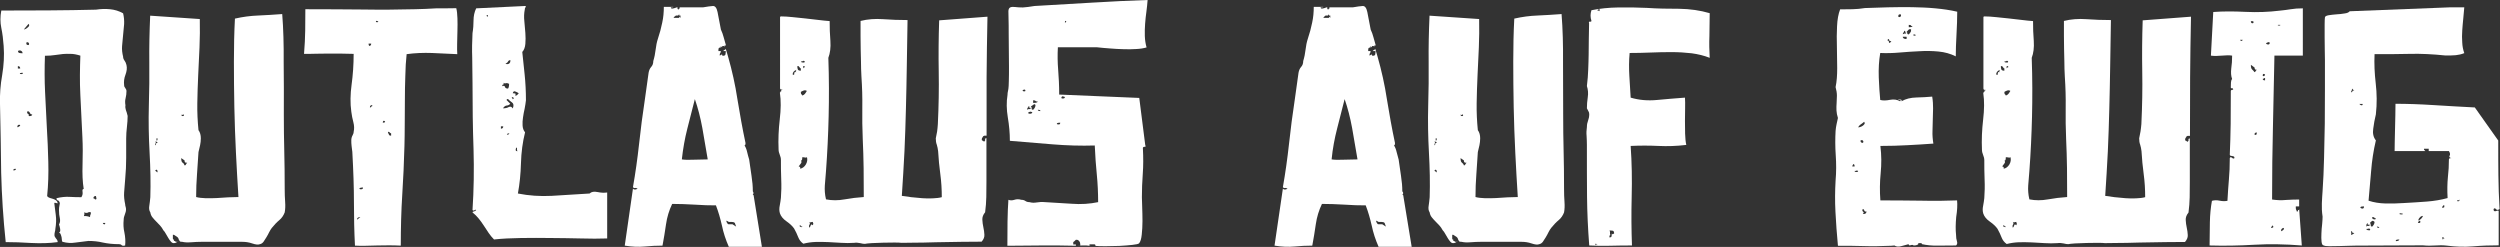 <?xml version="1.0" encoding="utf-8"?>
<!-- Generator: Adobe Illustrator 22.0.1, SVG Export Plug-In . SVG Version: 6.00 Build 0)  -->
<svg version="1.1" id="Layer_1" xmlns="http://www.w3.org/2000/svg" xmlns:xlink="http://www.w3.org/1999/xlink" x="0px" y="0px"
	 viewBox="0 0 1707.9 168.7" style="enable-background:new 0 0 1707.9 168.7;" xml:space="preserve">
<rect x="0" y="0" width="1707.9" height="168.7" fill="#333333" stroke="none"/>
<style type="text/css">
	.st0{fill:#FFFFFF;}
</style>
<g>
	<path class="st0" d="M85.7,71.9c-0.2,1.2,0,2.3,0.3,3.3c0.4,1,0.8,2.3,1.2,4c0,2.4-0.2,4.9-0.5,7.6c-0.3,2.6-0.5,5.2-0.5,7.8
		c0,4.4,0,8.8,0,13.3s-0.2,9.4-0.7,14.7c-0.3,3.3-0.5,6.3-0.7,8.8c-0.2,2.6,0.1,5.3,0.7,8.1c0,0.5,0.1,1,0.3,1.7
		c0.2,0.7,0.3,1.2,0.3,1.7c0,1.2-0.3,2.4-0.8,3.6c-0.5,1.2-0.8,2.4-0.8,3.6c-0.3,2.9-0.2,5.8,0.5,8.8c0.6,3,0.8,6,0.5,8.8
		c-1.2,0.3-2,0.2-2.4-0.2c-0.4-0.5-0.9-0.7-1.7-0.7c-4.1,0-7.8-0.4-11.1-1.1c-3.3-0.8-6.6-1.1-9.9-1.1c-2.9,0.3-5.8,0.7-8.8,1.1
		c-3,0.5-6,0.3-8.8-0.5c-0.3-0.1-0.5-0.5-0.5-1.1c0-0.6-0.1-1.2-0.2-1.9c-0.2-0.7-0.3-1.4-0.6-2c-0.2-0.7-0.6-1.1-1.2-1.2
		c0.8-0.5,1-1.3,0.8-2.6c-0.2-1.3-0.5-2.3-0.8-3.1c0.8-1.2,0.9-2.6,0.6-4.2c-0.4-1.6-0.6-3.4-0.6-5.5c0-1.2,0.1-2.2,0.3-3.1
		c0.2-0.8,0.3-1.4,0.3-1.7c-0.3-1.2-0.8-1.8-1.4-1.9c-0.6-0.1-0.9-0.6-0.9-1.5c3.2-0.8,6.3-1.1,9.3-0.9c3,0.2,5.6,0.2,7.7,0.2
		c0.8-1.2,1-2.4,0.8-3.7c-0.2-1.3,0-1.9,0.8-1.9c-0.8-4.8-1-10.4-0.8-16.8c0.2-6.4,0.2-12.6-0.1-18.6c-0.5-9.9-0.9-19.5-1.4-28.8
		S54.6,46.6,54.9,38c-2.6-0.8-4.7-1.2-6.6-1.2c-1.8-0.1-3.6,0-5.3,0.1c-1.7,0.2-3.5,0.4-5.4,0.7c-1.9,0.3-4.2,0.5-6.9,0.5
		c-0.3,8.4-0.3,16.7,0.1,24.9c0.4,8.1,0.8,16.2,1.2,24.1c0.5,7.9,0.8,15.7,1,23.5c0.2,7.8,0,15.6-0.8,23.4c0.5,0.6,1.1,1,1.8,1.2
		c0.8,0.2,1.5,0.5,2.3,0.7c0.8,0.2,1.4,0.6,2,1c0.6,0.5,1,1.1,1.1,2c-0.3,0-0.8-0.1-1.4-0.3c-0.6-0.2-0.9-0.1-0.9,0.3
		c0.3,2.4,0.6,5,1,7.9c0.4,2.9,0.3,6.1-0.3,9.7c0,0.5-0.1,1.1-0.3,1.8c-0.2,0.8-0.3,1.5-0.3,2.3c0,0.8,0.4,1.5,1.1,2.4
		c0.8,0.8,1.1,1.6,1.1,2.4c-5.7,0.8-11.8,0.9-18.1,0.6c-6.3-0.4-12.1-0.6-17.4-0.6c-1.7-16-2.7-31.8-3.1-47.5
		C0.7,102.1,0.3,86.5,0,71c-0.2-6.5,0.3-13.1,1.5-19.8c1.1-6.7,1.5-13.3,1-19.8C2.2,27,1.7,22.9,0.9,19.1c-0.8-3.8-0.8-7.8,0-11.9
		c10.1,0,20.8,0,32.1-0.1C44.3,7,55.2,6.9,65.6,6.6c3.2-0.5,6.3-0.6,9.5-0.3s6.2,1.2,9,2.8c0.6,2.4,0.8,4.9,0.7,7.3
		c-0.2,2.5-0.4,5-0.7,7.5c-0.3,2.5-0.5,5-0.7,7.5c-0.2,2.5,0.1,4.9,0.7,7.3c0,0.9,0.3,1.8,0.9,2.6c0.6,0.8,1.1,1.8,1.4,3.1
		c0.5,2.1,0.2,4.3-0.7,6.7c-0.9,2.3-1.2,4.7-0.9,7.1c0,0.8,0.3,1.4,0.8,2c0.5,0.6,0.8,1.3,0.8,2c0,1.7-0.2,3.3-0.6,4.9
		C85.4,68.6,85.4,70.2,85.7,71.9z M9.1,116.2c0,0.3,0.3,0.3,1,0.1c0.7-0.2,0.9-0.6,0.6-1C9.6,115.3,9.1,115.6,9.1,116.2z M12.2,87
		c0.3-0.3,0.6-0.5,1-0.7c0.4-0.1,0.6-0.5,0.6-0.9c-0.8-0.3-1.3-0.2-1.7,0.3C11.7,86.3,11.8,86.7,12.2,87z M15.4,36.4
		c0-0.8-0.3-1.3-1-1.7c-0.7-0.4-1.4-0.3-2.1,0.1c0,0.8,0.3,1.2,1,1.4C13.9,36.3,14.6,36.4,15.4,36.4z M12.2,45.2v1.6h1.6
		C13.8,45.7,13.3,45.2,12.2,45.2z M13.8,49.9c-0.5,0.5-0.2,0.7,0.8,0.7c1,0,1.2-0.2,0.8-0.7c0-0.3-0.2-0.4-0.5-0.2
		C14.6,49.9,14.3,49.9,13.8,49.9z M19.5,16.3l-3.2,3.8c0.8,0,1.7-0.5,2.7-1.4C20.1,17.9,20.2,17,19.5,16.3z M17.9,29.2
		c0,0.3,0.1,0.6,0.2,1c0.1,0.4,0.6,0.6,1.4,0.6c0.5-0.5,0.5-0.9,0.1-1.5C19.2,28.7,18.6,28.7,17.9,29.2z M19.5,79.1
		c0.5,0.3,1,0.3,1.6,0.1c0.6-0.2,0.9-0.6,0.9-1c-0.8,0-1.3-0.4-1.6-1.1c-0.3-0.8-0.8-1.1-1.6-1.1c-0.5,0.8-0.3,1.4,0.3,1.8
		C19.8,78.2,19.9,78.6,19.5,79.1z M61.5,148.3c0-0.8,0.1-1.3,0.3-1.6c0.2-0.3,0.3-0.8,0.3-1.6c-0.8-0.3-1.4-0.3-2,0.1
		c-0.6,0.4-1.5,0.3-2.7-0.1c0.3,0.8,0.4,1.2,0.2,1.5c-0.2,0.2-0.2,0.6-0.2,1c0.8,0,1.4,0,2,0.1C60.1,147.8,60.7,148,61.5,148.3z
		 M65.6,136.3c0.3-0.5,0.4-0.9,0.2-1.2c-0.2-0.4-0.2-0.8-0.2-1.2c-1.2,0-1.8,0.5-1.8,1.6c0.5,0,0.8,0.2,0.9,0.5
		C64.8,136.1,65.1,136.3,65.6,136.3z M71.9,152.3h-1.6c0,0.5,0.3,0.8,0.8,0.9C71.6,153.4,71.9,153.1,71.9,152.3z"/>
	<path class="st0" d="M193.9,78.2c0,8.6,0.1,16.9,0.3,24.9c0.2,8,0.3,16.6,0.3,26c0,3.2,0.1,6.1,0.3,8.8c0.2,2.7,0.1,5.1-0.3,7.2
		c-0.8,2.1-2,3.9-3.7,5.3c-1.7,1.4-3.4,3.2-5.1,5.3c-0.6,0.8-1.2,1.7-1.8,2.9c-0.6,1.2-1.2,2.4-1.9,3.5c-0.7,1.1-1.4,2.1-2,3.1
		c-0.7,0.9-1.5,1.4-2.4,1.6c-1.2,0.5-3,0.3-5.3-0.5c-2.3-0.8-4.6-1.1-6.7-1.1h-28.2c-2,0-4.2,0.1-6.7,0.3s-4.6,0.1-6.2-0.3
		c-0.8,0-1.2-0.1-1.5-0.2c-0.2-0.1-0.5-0.6-0.8-1.4v0.9c0-1.2-0.4-2.1-1.1-2.6c-0.8-0.5-1.5-1-2.3-1.5h-0.7v1.6v0.9
		c0,0.5,0.1,0.7,0.2,0.7h0.5v0.9c0.5,0,0.8,0.2,1.1,0.5c0.1,0.2,0.3,0.2,0.5,0.2h0.9l0.9-0.7c-0.5,0.3-0.9,0.6-1.5,1
		c-0.5,0.4-1.2,0.6-1.9,0.6c-0.8,0-1.4-0.3-2-1c-0.6-0.7-1.2-1.5-1.8-2.5c-0.6-1-1.2-2-1.7-2.9c-0.5-1-1.1-1.8-1.7-2.4
		c-0.6-1.2-1.4-2.3-2.3-3.3c-0.9-1-1.8-1.9-2.7-2.8c-0.9-0.9-1.7-1.8-2.5-2.8c-0.8-1-1.2-2.1-1.4-3.3c-0.8-1.2-1-2.7-0.7-4.5
		c0.3-1.8,0.5-3.8,0.7-5.9c0.3-9.5,0.1-19.6-0.5-30.4c-0.6-10.8-0.8-21.6-0.5-32.4c0.3-9.9,0.4-19.8,0.3-29.6
		c-0.1-9.8,0.1-20.3,0.6-31.6l33.9,2.3c0.1,6.5,0.1,12.9-0.2,19.3c-0.3,6.4-0.6,12.8-0.9,19.2c-0.3,6.4-0.5,12.7-0.6,19
		c-0.1,6.3,0.2,12.4,0.8,18.4c1.1,1.5,1.6,3.4,1.6,5.6c0,1.7-0.2,3.2-0.5,4.7c-0.3,1.5-0.7,3.1-1.1,4.7c-0.3,4.8-0.6,9.8-1,15
		c-0.4,5.2-0.6,10.4-0.6,15.7c1.8,0.5,4,0.7,6.4,0.8c2.5,0.1,5,0,7.7-0.1c2.6-0.1,5.2-0.3,7.8-0.5c2.6-0.1,4.9-0.2,7-0.2
		c-0.6-9.6-1.2-19.7-1.7-30.1c-0.5-10.4-0.9-20.8-1.1-31.3c-0.2-10.5-0.3-20.8-0.3-31.1c0-10.2,0.2-20,0.7-29.4
		c5.3-1.2,10.5-1.9,15.8-2.1c5.3-0.2,10.8-0.6,16.5-1c0.8,10.1,1.1,21,1,32.7C194,54.1,193.9,66,193.9,78.2z M106,99.2
		c0.5,0,0.6-0.3,0.6-0.8c-0.1-0.5,0.3-0.8,1-0.8c0-0.6-0.5-0.9-1.6-0.9c0.5,0.5,0.6,0.9,0.3,1.2C106.1,98.3,106,98.8,106,99.2z
		 M107.6,117.7v-0.9c0-0.3-0.2-0.6-0.5-0.8c-0.3-0.2-0.7,0-1.1,0.8c0.5,0,0.8,0.2,0.9,0.5C107.1,117.6,107.3,117.7,107.6,117.7z
		 M107.6,94.5h-0.7V96c0.3,0,0.5-0.1,0.6-0.2C107.6,95.7,107.6,95.2,107.6,94.5z M125.5,78.2c-0.5,0-0.8,0.1-0.9,0.3
		c-0.2,0.2-0.4,0.1-0.7-0.3c0,0.8,0.3,1.1,1,1.1S125.8,79,125.5,78.2z M126.1,113c0.5,0,0.8-0.2,0.9-0.6c0.1-0.4,0.5-0.8,0.9-1.2
		c-0.9,0-1.4-0.1-1.6-0.5c-0.2-0.3-0.2-0.7-0.2-1.1l-2.3-1.6c0,1.7,0.3,2.7,0.9,3.1C125.4,111.5,125.8,112.1,126.1,113z"/>
	<path class="st0" d="M311.7,5.6c0.5,1.8,0.7,4.1,0.8,6.9c0.1,2.8,0.1,5.6,0,8.6c-0.1,2.9-0.2,5.8-0.2,8.7c-0.1,2.9,0,5.3,0.1,7.2
		c-5.7-0.3-11.5-0.6-17.3-0.8c-5.8-0.2-11.6,0-17.3,0.8c-0.5,4.5-0.8,9.5-0.9,14.9c-0.2,5.4-0.3,11-0.3,16.6
		c-0.1,5.7-0.1,11.2-0.1,16.6c0,5.4-0.1,10.3-0.2,14.7c-0.3,11.3-0.8,22.4-1.5,33.3c-0.7,10.9-1,22.5-1,34.7c-2.4-0.1-5-0.2-7.8-0.2
		c-2.8,0-5.5,0-8.2,0.1c-2.7,0.1-5.4,0.1-8,0.2c-2.6,0.1-5.1,0-7.3-0.1c-0.5-9.5-0.7-19.3-0.7-29.5s-0.4-21.7-1.1-34.5
		c-0.2-1.2-0.3-2.5-0.5-4c-0.2-1.4-0.2-2.7-0.2-4c0-1.2,0.3-2.3,0.8-3.2c0.5-0.9,0.8-1.7,0.8-2.5c0.5-2.1,0.4-4.3-0.2-6.6
		c-0.6-2.3-1.1-4.7-1.4-7.2c-0.8-5.7-0.7-11.9,0.2-18.5c0.9-6.6,1.4-13.6,1.4-21c-3.5-0.1-6.6-0.2-9.4-0.2c-2.8,0-5.5,0-8.1,0
		c-2.6,0-5.3,0-7.9,0.1c-2.6,0.1-5.5,0.1-8.5,0.1c0.5-5.7,0.7-11,0.8-15.9c0.1-4.9,0.1-9.8,0.1-14.6c14.2,0,27.3,0.1,39.3,0.2
		c12.1,0.2,24,0.1,35.7-0.2c4.8-0.1,9.6-0.3,14.4-0.6C302.5,5.8,307.2,5.6,311.7,5.6z M243.9,150.1l2.3-1.8
		C244.6,148.3,243.9,148.9,243.9,150.1z M245.5,129c0.3,0.3,0.8,0.4,1.5,0.3c0.7-0.1,1-0.5,1-1.2C246.3,128.1,245.5,128.4,245.5,129
		z M253.6,29.8h-1.8c0,1.1,0.3,1.6,0.9,1.6C253.3,31,253.6,30.4,253.6,29.8z M254.3,72.5v-0.7c-1.1,0-1.6,0.5-1.6,1.6
		c0.5,0,0.8-0.1,0.9-0.5C253.7,72.7,254,72.5,254.3,72.5z M256.8,14.5c0,0.5,0.3,0.7,0.8,0.7c0.5,0,0.8-0.2,0.8-0.7
		c-0.5,0-0.8-0.1-1.1-0.2C256.9,14.1,256.8,14.2,256.8,14.5z M261.5,83.8c1.1,0,1.6-0.2,1.6-0.7c-0.3-0.5-0.6-0.6-1-0.6
		C261.7,82.7,261.5,83.1,261.5,83.8z M267.2,92.7v-1.6c-0.3,0-0.7-0.2-1.1-0.7c-0.5-0.5-0.8-0.5-1.1,0c0.3,0.8,0.6,1.3,0.8,1.7
		C265.9,92.5,266.4,92.7,267.2,92.7z"/>
	<path class="st0" d="M402.8,132.2c1.2-1.2,3-1.5,5.4-1c2.4,0.5,4.6,0.6,6.6,0.3v31.4c-5.4,0.2-11.5,0.2-18.1,0
		c-6.6-0.1-13.4-0.3-20.2-0.3c-6.9-0.1-13.7-0.1-20.5,0c-6.8,0.1-13,0.4-18.5,1c-1.4-1.4-2.6-2.9-3.7-4.5c-1.1-1.7-2.2-3.3-3.3-5
		c-1.1-1.7-2.2-3.2-3.4-4.7c-1.2-1.5-2.6-2.9-4.3-4.3c0-0.3,0.3-0.5,1-0.7c0.7-0.1,1.2-0.5,1.5-0.9c-0.3-0.3-0.7-0.3-1.1,0.1
		c-0.5,0.4-0.9,0.3-1.4-0.1c0.9-13.7,1.1-27.6,0.7-41.6c-0.5-14-0.7-29.2-0.7-45.4c0-5.7-0.1-11.4-0.2-17
		c-0.2-5.6-0.1-11.2,0.2-16.9c0.5-2.9,0.7-5.8,0.7-8.7s0.6-5.7,1.8-8.2l33.2-1.6c0.8,0,0.9,0.2,0.6,0.7c-0.4,0.5-0.6,1.1-0.6,1.8
		c-0.5,2.4-0.6,5-0.3,7.8c0.2,2.8,0.5,5.5,0.7,8.1c0.2,2.6,0.2,5.1,0,7.5c-0.2,2.3-0.9,4.2-2.1,5.5c0.5,4.4,1,9.5,1.6,15.3
		c0.6,5.8,0.9,11.7,0.9,17.7c-0.2,1.8-0.5,3.7-0.9,5.8c-0.5,2-0.8,4-1.1,5.9c-0.3,1.9-0.4,3.7-0.3,5.5c0.1,1.8,0.6,3.4,1.7,4.7
		c-1.7,6.8-2.6,13.8-2.8,21.1c-0.2,7.3-0.9,14.2-2.1,20.7c7.5,1.5,15.2,2,23.1,1.6C384.4,133.3,393.1,132.8,402.8,132.2z
		 M333.4,11.3c0-0.3,0-0.6-0.1-0.9c-0.1-0.3-0.3-0.2-0.8,0.2c-0.3,0-0.3,0.1-0.1,0.3C332.6,11.2,332.9,11.3,333.4,11.3z M343.8,86.3
		h-1.6v1.6C343.2,87.9,343.8,87.4,343.8,86.3z M343.8,56.5c0.5,0.8,0.5,1.2,0,1.2c-0.5,0.1-0.7,0.5-0.7,1.2c1.1-0.5,1.7-0.3,1.9,0.5
		c0.2,0.8,0.9,1.1,2.1,1.1c0.3-0.5,0.5-1,0.6-1.7c0.1-0.7,0.1-1.2,0.1-1.5c-0.8-0.5-1.4-0.6-2-0.5C345.2,57.1,344.5,57,343.8,56.5z
		 M350.3,74.1c0.8-2,0.6-3.3-0.5-4.1c-1.1-0.8-2-1.5-2.7-2.3h-0.5c-0.3,0-0.5,0.2-0.5,0.7l2.5,2.5c-0.8,0.8-1.6,1.2-2.5,1.2
		c-0.9,0.1-1.7,0.7-2.5,1.9c1.7,0,3-0.3,4-0.9C348.7,72.6,349.6,72.9,350.3,74.1z M348.7,41.1c-0.8,0-1.3,0.3-1.6,0.9
		c-0.3,0.6-0.9,1.1-1.8,1.6c0.9,0.3,1.7,0.3,2.4-0.1C348.4,43.1,348.7,42.3,348.7,41.1z M346.3,92c1.1,0,1.6-0.3,1.6-0.9
		C346.8,91.1,346.3,91.4,346.3,92z M350.3,67.8c0.8-0.5,0.9-0.8,0.5-1.1c-0.5-0.3-0.9-0.5-1.4-0.5c0.3,0.3,0.5,0.5,0.5,0.7
		c0,0.2,0.1,0.3,0.2,0.5C350.1,67.5,350.2,67.7,350.3,67.8z M350.3,63.7c0.8,0,1.3,0.1,1.7,0.2c0.4,0.2,0.3,0.6-0.1,1.4
		c0.8,0,1.2-0.1,1.5-0.5c0.2-0.3,0.6-0.7,1-1.1c-0.8-0.5-1.5-0.9-2.4-1.2C351.2,62.1,350.6,62.5,350.3,63.7z M353.5,103.3
		c-0.3-0.5-0.4-1-0.3-1.6c0.1-0.6,0-0.9-0.3-0.9c-0.5,0.5-0.6,1-0.6,1.6C352.3,103,352.7,103.3,353.5,103.3z"/>
	<path class="st0" d="M514.2,133.1h0.2c0.3,0,0.5,0.2,0.5,0.7l5.6,34.8h-22.6c-2.1-4.8-3.7-9.6-4.7-14.5c-1.1-4.8-2.4-9.4-4.1-13.8
		c-4.4,0-9.2-0.1-14.6-0.5c-5.4-0.3-10.4-0.5-15.3-0.5c-2.1,4.4-3.5,9-4.2,13.9c-0.7,4.9-1.5,9.8-2.4,14.6c-3.9,0-8,0.2-12.2,0.6
		c-4.2,0.4-8.7,0.2-13.6-0.6l5.6-38.9c0.8,0.8,1.8,0.8,3.2,0c-0.8-0.5-1.4-0.6-1.8-0.5c-0.5,0.2-0.9,0-1.4-0.5
		c1.7-9.6,3.1-19.5,4.2-29.6c1.1-10.1,2.4-20.3,4-30.7l2.5-17.9c0.3-1.7,0.9-3,1.8-4c0.9-1,1.4-2.3,1.4-4c0.8-2.6,1.3-5.2,1.6-7.8
		c0.3-2.6,0.8-5.2,1.6-7.6c1.2-3.6,2.2-7.2,2.9-10.8c0.8-3.6,1.1-7.2,1.1-10.8h6.6c-0.5,0.3-0.8,0.4-0.9,0.2
		C459.1,5,458.8,5,458.3,5c0,0.8,0.5,1,1.5,0.8c1-0.2,1.8-0.5,2.6-0.8c0.5,0,0.6,0.2,0.5,0.5c-0.2,0.3,0,0.7,0.5,1.1
		c0.3-0.5,0.6-0.8,0.9-0.9c0.3-0.1,0.2-0.4-0.2-0.7h16.3c2.9-0.5,5-0.8,6.6-0.9c1.5-0.1,2.6,1.2,3.2,4.1l2.3,12
		c0.8,1.7,1.4,3.4,1.9,5.3c0.5,1.9,1,3.7,1.5,5.3c0,0.3-0.2,0.4-0.5,0.3c-0.3-0.1-0.5,0-0.5,0.3v0.9c0-0.6-0.3-0.9-0.9-0.9
		c-0.5,0-0.7,0.2-0.7,0.5v0.5l-0.9-0.9v0.9c-0.3,0-0.6,0.1-1,0.2c-0.4,0.2-0.6,0.6-0.6,1.4v0.9h0.9h0.7l-0.7,0.7l0.7-0.7v0.7
		c-0.5,0.8-0.7,1.3-0.7,1.6V38l1.6-0.9v0.5c0,0.3,0.2,0.5,0.7,0.5c0.9,0,1.4-0.3,1.6-0.9c0.1-0.6,0.2-1.1,0.2-1.6v-0.7h-2.5h0.7
		c0.5-0.5,0.9-0.8,1.2-0.9c0.4-0.1,0.6-0.4,0.6-0.7l1.6,5.4c2.7,9.5,4.9,19.2,6.4,29.2c1.6,9.9,3.4,19.9,5.5,29.8
		c0,1.1-0.2,1.6-0.7,1.6c0.8,1.2,1.4,2.7,1.8,4.5s0.9,3.5,1.4,5.2c0.5,3.6,1,7.3,1.6,11.1c0.6,3.8,0.9,7.3,0.9,10.6
		C514.9,131.5,514.9,132.4,514.2,133.1z M460.8,11.3l-0.7,0.9h1.6h2.3v-0.9l0.9,0.9v-1.6H464V9.7l-0.7,0.9h-0.9H462
		c-0.2,0-0.3,0.1-0.5,0.2C461.4,11,461.1,11.2,460.8,11.3z M465.8,108.9c2,0.3,4.8,0.4,8.5,0.2c3.7-0.1,6.7-0.2,9.2-0.2
		c-1.2-7.2-2.5-14.4-3.7-21.5c-1.3-7.1-3-13.6-5.1-19.7c-1.7,6.5-3.4,13.1-5.1,20C467.8,94.7,466.6,101.7,465.8,108.9z M497.9,153.2
		h1.8h0.7l2.5,1.6l-0.9-2.5c-0.5-0.5-1.2-0.7-2.3-0.7h-0.9h-0.9l-1.6-0.9v0.9c0.5,0.8,0.8,1.2,0.9,1.4
		C497.4,153.2,497.6,153.2,497.9,153.2z"/>
	<path class="st0" d="M640.7,84.8c0.6-12.5,0.8-24.4,0.6-35.8c-0.2-11.4-0.1-23.1,0.3-35.1l33-2.5c-0.3,14.2-0.5,28-0.6,41.5
		C674,66.3,674,79.9,674,93.6v-0.9h-1.6c-0.2,0.2-0.3,0.2-0.5,0.2c-0.3,0.3-0.5,0.5-0.5,0.7c-0.5,0.5-0.7,1-0.7,1.6
		c0,0.6,0.2,0.9,0.7,0.9l0.9,0.7L673,96v-0.9c0-0.5,0.3-0.7,0.9-0.7v-0.9v30.5c0,3.8,0,7.3-0.1,10.6c-0.1,3.3-0.3,6.8-0.8,10.4
		c-1.4,1.7-2,3.4-1.9,5.1c0.1,1.7,0.3,3.5,0.7,5.2c0.4,1.7,0.6,3.4,0.7,5.1c0.1,1.7-0.6,3.2-1.9,4.7c-3,0-7.5,0-13.3,0.1
		c-5.9,0.1-11.8,0.2-17.9,0.3c-6,0.2-11.3,0.3-15.9,0.3c-4.6,0.1-7.1,0.1-7.6,0.1c-0.8-0.1-2.3-0.2-4.7-0.2c-2.4,0-5,0-7.8,0.1
		c-2.8,0.1-5.4,0.2-7.9,0.3c-2.5,0.2-4,0.3-4.6,0.5c-0.8,0-1.8-0.1-3.3-0.5c-1.4-0.3-2.8-0.4-4-0.2c-3,0.2-6,0.2-8.9,0
		c-2.9-0.1-5.9-0.3-8.8-0.5c-2.9-0.1-5.8-0.2-8.7-0.1c-2.9,0.1-5.7,0.5-8.4,1.2c-1.7-1.2-2.8-2.7-3.5-4.5s-1.6-3.8-2.8-5.9
		c-1.2-1.7-2.9-3.3-5.2-4.9c-2.3-1.6-3.8-3.4-4.5-5.5c-0.5-1.7-0.5-3.4-0.1-5.3c0.4-1.9,0.6-3.7,0.8-5.3c0.3-3.9,0.4-8.2,0.2-12.8
		c-0.2-4.6-0.2-8.9-0.2-13c0-1.2-0.3-2.4-0.8-3.6c-0.5-1.2-0.8-2.4-0.8-3.6c-0.3-6.8,0-13.6,0.8-20.5c0.8-6.9,0.9-12.9,0.1-18.2
		c0.3-0.8,0.6-1.1,0.9-1.1c0.3,0,0.2-0.1-0.2-0.5c1.2-0.5,1.4-0.6,0.6-0.6c-0.8,0.1-1.2-0.3-1.2-1V12.2v-0.5c0-0.3,0.2-0.5,0.7-0.5
		c2.4,0,5,0.2,7.9,0.5c2.9,0.3,5.8,0.6,8.7,0.9c2.9,0.3,5.8,0.6,8.7,1c2.9,0.4,5.5,0.6,7.9,0.8c0,4.5,0.1,9,0.5,13.6
		c0.3,4.5-0.2,8.4-1.4,11.5c0.5,14.2,0.5,27.5,0.2,40.1c-0.3,12.6-0.9,25-1.8,37.2c-0.3,3.6-0.6,6.9-0.8,9.9c-0.2,3,0,6.2,0.8,9.5
		c4.1,0.8,8.3,0.8,12.7,0c4.4-0.8,8.7-1.3,13.1-1.6c0-6.3,0-12.9-0.1-19.7c-0.1-6.8-0.3-13.4-0.6-19.9c-0.3-7.2-0.4-14.4-0.3-21.4
		c0.1-7-0.1-14.1-0.6-21.4c-0.2-3.6-0.3-6.9-0.3-9.8c-0.1-2.9-0.2-5.9-0.2-8.8c-0.1-2.9-0.1-5.9-0.1-8.9c0-3,0-6.5,0-10.4
		c4.8-1.2,9.9-1.6,15.4-1.2c5.4,0.4,11,0.6,16.7,0.6c-0.2,10.8-0.3,21.2-0.5,31.1c-0.2,9.9-0.3,19.6-0.6,29.3
		c-0.2,9.6-0.6,19.4-1,29.2c-0.5,9.8-1.1,20-1.8,30.5c1.8,0.3,4,0.6,6.4,0.9c2.5,0.3,5,0.5,7.5,0.7c2.5,0.2,4.9,0.2,7.2,0.1
		c2.3-0.1,4.4-0.3,6.2-0.8c0-5.3-0.3-10.5-1-15.7c-0.7-5.2-1.2-10.4-1.5-15.7c-0.2-1.7-0.5-3.1-0.9-4.4c-0.5-1.3-0.7-2.7-0.7-4.4
		c0.3-1.5,0.6-3.1,0.9-4.6C640.4,88.3,640.6,86.6,640.7,84.8z M544,49.3c-0.5-0.5-0.6-0.8-0.3-0.9c0.2-0.1,0.3-0.4,0.3-0.7
		c-1.7,0.8-2.5,1.8-2.5,3.2c0.6,0.3,0.9,0.3,1,0.1c0.1-0.2,0.1-0.5,0.1-0.8c0-0.3,0.1-0.6,0.2-0.8C543,49.2,543.4,49.1,544,49.3z
		 M545.6,45.2h-0.9c0,0.8,0.1,1.5,0.3,2.1c0.2,0.7,0.9,1,2.1,1v-1.6c-0.3,0-0.5-0.1-0.7-0.5C546.3,46,546,45.7,545.6,45.2z
		 M546.5,115.3c1.7-0.3,3-1.3,4-2.9c1-1.7,1.2-3.3,0.8-5c-0.5,0.3-0.9,0.4-1.4,0.2c-0.5-0.1-1.1-0.2-1.8-0.2c0,0.3,0,0.8-0.1,1.4
		c-0.1,0.6-0.3,0.9-0.8,0.9c0.5,0.8,0.4,1.4-0.1,2c-0.5,0.6-1,1.3-1.5,2c0.5,0,0.8,0.2,1,0.6C546.8,114.6,546.8,115,546.5,115.3z
		 M546.5,153.9c-0.5,0.5-0.3,0.8,0.5,1.1c0.8,0.3,1.1,0.2,1.1-0.2c-0.5,0-0.8-0.1-0.9-0.5C547,154.1,546.8,153.9,546.5,153.9z
		 M547.2,42c0,0.5,0.5,0.7,1.6,0.7h0.5c0.3,0,0.5-0.2,0.5-0.7c-0.5-0.5-0.9-0.6-1.2-0.3C548,41.9,547.6,42,547.2,42z M551.2,62.1
		c-0.8-0.5-1.5-0.5-2.3-0.2c-0.8,0.3-1.4,0.6-1.8,0.9c0,0.9,0.1,1.5,0.5,1.7c0.3,0.2,0.5,0.5,0.5,0.8c0.8-0.3,1.4-0.7,1.8-1.2
		C550.3,63.5,550.8,62.9,551.2,62.1z M549.2,46.1h0.5v-0.9h-0.9c-0.2,0.2-0.2,0.5-0.2,0.9s0.1,0.7,0.2,0.7
		C548.7,46.3,548.9,46.1,549.2,46.1z M555.3,153.9c0.3-0.8,0.4-1.2,0.2-1.5c-0.2-0.2-0.2-0.5-0.2-0.8c-0.5,0-0.9,0.1-1.2,0.2
		c-0.4,0.2-0.8,0.1-1.2-0.2c0.5,0.8,0.5,1.4,0.1,1.9c-0.4,0.5-0.4,1.2-0.1,2.1c0.5-0.5,0.8-1.1,1-1.8
		C554.1,153.2,554.5,153.2,555.3,153.9z"/>
	<path class="st0" d="M706.7,4.1c13.3-0.8,26.4-1.5,39.4-2.3c13-0.8,25.7-1.4,37.9-1.8c-0.2,2.4-0.4,5-0.8,7.8
		c-0.4,2.8-0.7,5.6-0.9,8.4c-0.2,2.8-0.3,5.6-0.2,8.4c0.1,2.8,0.5,5.4,1.2,7.8c-2.1,0.6-4.5,1-7.2,1.1c-2.7,0.2-5.6,0.2-8.6,0.1
		c-3-0.1-6.1-0.2-9.2-0.5c-3.1-0.2-6.1-0.5-8.9-0.8h-26.7c-0.3,5.3-0.2,10.4,0.2,15.4s0.7,10.6,0.7,16.9l54.7,2.3l4.1,32.3
		c0.5,0.8,0.3,1.1-0.6,1.1c-0.8,0-1.2,0.5-1,1.4c0.3,6,0.3,11.7-0.1,17.1c-0.4,5.3-0.6,10.7-0.6,15.9c0,1.4,0.1,3.6,0.2,6.7
		c0.1,3.1,0.2,6.3,0.2,9.6c0,3.3-0.2,6.4-0.5,9.3c-0.3,2.9-0.9,4.8-1.8,5.9c-0.5,0.5-2,0.8-4.6,1.1c-2.6,0.3-5.6,0.5-8.9,0.7
		c-3.3,0.1-6.5,0.2-9.6,0.2c-3.1,0-5.3-0.1-6.7-0.2c0-0.8-0.3-1.1-0.9-1.1c-0.6,0-1.1,0-1.4,0h-0.9h-0.9v0.9l0.9,0.2
		c-2.1-0.3-4-0.4-5.5-0.3c-1.6,0.1-3.2,0.1-4.9,0.1h3.2v-0.9c0-0.8-0.2-1.5-0.7-2.1c-0.5-0.7-1.1-1-1.8-1H735l-0.9,0.9l-0.9,0.7v0.9
		v0.7h0.9h0.9v0.9c-4.2-0.1-8.2-0.2-12-0.2c-3.8,0-7.5,0-11.2,0c-3.7,0-7.5,0-11.3,0.1c-3.8,0.1-7.9,0.1-12.3,0.1
		c0-5.3,0-10.8,0.1-16.6c0.1-5.8,0.3-10.7,0.6-14.8c1.2,0.5,2.6,0.5,4.1,0c1.5-0.5,3.1-0.5,4.7,0c1.2,0,2.1,0.3,2.8,0.8
		c0.7,0.5,1.6,0.8,2.8,0.8c1.7,0.5,3.3,0.5,5,0.2c1.7-0.3,3.5-0.4,5.7-0.2c5.7,0.3,11.8,0.7,18.1,1.1c6.3,0.5,12.4,0.1,18.1-1.1
		c0-6.5-0.3-12.7-0.9-18.8c-0.6-6-1.1-12.7-1.4-19.9c-9.5,0.3-19.2,0-29-0.8c-9.9-0.8-19.5-1.6-29-2.4c0-5.3-0.5-10.6-1.4-16
		s-1-10.5-0.2-15.4c0-0.9,0.1-1.7,0.3-2.5c0.2-0.8,0.3-1.3,0.3-1.6c0.1-0.9,0.3-2.7,0.3-5.5c0.1-2.8,0.1-6,0.1-9.6
		c0-3.6,0-7.5-0.1-11.5c-0.1-4.1-0.1-7.9-0.1-11.5c0-3.6,0-6.8-0.1-9.5c-0.1-2.7-0.1-4.6-0.1-5.6c0.1-1.4,0.6-2.2,1.4-2.5
		c0.8-0.3,1.8-0.4,3.2-0.2c1.4,0.2,3.1,0.3,5.3,0.3C700.9,4.9,703.6,4.7,706.7,4.1z M698.6,62.1c0.5,0.3,0.9,0.4,1.5,0.3
		c0.5-0.1,0.6-0.5,0.1-1.2C699.1,61.2,698.6,61.5,698.6,62.1z M702.7,72.5c0,0.5-0.2,0.8-0.5,1c-0.3,0.2-0.5,0.7-0.5,1.5
		c0.8-0.5,1.2-0.6,1.5-0.5c0.2,0.2,0.6,0,1-0.5c0-0.3-0.2-0.4-0.5-0.3c-0.3,0.1-0.5,0-0.5-0.3V73C703.3,72.7,703.1,72.5,702.7,72.5z
		 M702.7,76.6c-0.5,0.8-0.2,1.1,0.9,1.1c1.1,0,1.6-0.4,1.6-1.1c-0.9-0.3-1.5-0.4-1.7-0.2C703.2,76.5,703,76.6,702.7,76.6z M705.8,75
		c0.5-0.5,0.8-0.9,1.1-1.4c0.3-0.5,0.5-1.1,0.5-1.8c-0.3-0.8-0.8-0.8-1.5-0.2c-0.7,0.6-1.2,0.9-1.7,0.9c0.5,0.5,0.6,1,0.6,1.6
		C704.7,74.7,705.1,75,705.8,75z M705.8,68.5v1.8c0.5,0,1,0,1.7-0.1c0.7-0.1,1.2-0.3,1.5-0.8c-0.8,0-1.3-0.1-1.6-0.5
		C707.1,68.6,706.6,68.5,705.8,68.5z M709,75c0,0.6,0.6,0.9,1.8,0.9C710.8,75.3,710.2,75,709,75z M724.3,83.8c-0.3,0-0.8,0-1.4,0.1
		c-0.6,0.1-0.9,0.3-0.9,0.8c0.3,0.3,0.8,0.4,1.4,0.3C724,85,724.3,84.6,724.3,83.8z M727.5,66.2c-0.3,0-0.7-0.1-1.1-0.3
		c-0.5-0.2-0.8-0.1-1.1,0.3c-0.5,0.8-0.2,1.1,0.8,1.1C727,67.3,727.5,67,727.5,66.2z M727.5,15.4c0.6,0,0.9-0.3,0.9-0.9
		C727.8,14,727.5,14.3,727.5,15.4z"/>
	<path class="st0" d="M958,133.1h0.2c0.3,0,0.5,0.2,0.5,0.7l5.7,34.8h-22.6c-2.1-4.8-3.7-9.6-4.7-14.5c-1.1-4.8-2.4-9.4-4.1-13.8
		c-4.4,0-9.2-0.1-14.6-0.5c-5.3-0.3-10.4-0.5-15.3-0.5c-2.1,4.4-3.5,9-4.2,13.9c-0.7,4.9-1.5,9.8-2.4,14.6c-3.9,0-8,0.2-12.2,0.6
		c-4.2,0.4-8.7,0.2-13.6-0.6l5.7-38.9c0.8,0.8,1.8,0.8,3.2,0c-0.8-0.5-1.4-0.6-1.8-0.5c-0.5,0.2-0.9,0-1.4-0.5
		c1.7-9.6,3.1-19.5,4.2-29.6c1.1-10.1,2.4-20.3,4-30.7l2.5-17.9c0.3-1.7,0.9-3,1.8-4c0.9-1,1.4-2.3,1.4-4c0.8-2.6,1.3-5.2,1.6-7.8
		c0.3-2.6,0.8-5.2,1.6-7.6c1.2-3.6,2.2-7.2,2.9-10.8c0.8-3.6,1.1-7.2,1.1-10.8h6.6c-0.5,0.3-0.8,0.4-0.9,0.2C903,5,902.7,5,902.2,5
		c0,0.8,0.5,1,1.5,0.8c1-0.2,1.8-0.5,2.6-0.8c0.5,0,0.6,0.2,0.5,0.5c-0.2,0.3,0,0.7,0.5,1.1c0.3-0.5,0.6-0.8,0.9-0.9
		c0.3-0.1,0.2-0.4-0.2-0.7h16.3c2.9-0.5,5-0.8,6.6-0.9c1.5-0.1,2.6,1.2,3.2,4.1l2.3,12c0.8,1.7,1.4,3.4,1.9,5.3
		c0.5,1.9,1,3.7,1.5,5.3c0,0.3-0.2,0.4-0.5,0.3c-0.3-0.1-0.5,0-0.5,0.3v0.9c0-0.6-0.3-0.9-0.9-0.9c-0.5,0-0.7,0.2-0.7,0.5v0.5
		l-0.9-0.9v0.9c-0.3,0-0.6,0.1-1,0.2c-0.4,0.2-0.6,0.6-0.6,1.4v0.9h0.9h0.7l-0.7,0.7l0.7-0.7v0.7c-0.5,0.8-0.7,1.3-0.7,1.6V38
		l1.6-0.9v0.5c0,0.3,0.2,0.5,0.7,0.5c0.9,0,1.4-0.3,1.6-0.9c0.1-0.6,0.2-1.1,0.2-1.6v-0.7H937h0.7c0.5-0.5,0.9-0.8,1.2-0.9
		c0.4-0.1,0.6-0.4,0.6-0.7l1.6,5.4c2.7,9.5,4.9,19.2,6.4,29.2c1.6,9.9,3.4,19.9,5.5,29.8c0,1.1-0.2,1.6-0.7,1.6
		c0.8,1.2,1.4,2.7,1.8,4.5c0.5,1.8,0.9,3.5,1.4,5.2c0.5,3.6,1,7.3,1.6,11.1c0.6,3.8,0.9,7.3,0.9,10.6
		C958.8,131.5,958.8,132.4,958,133.1z M904.7,11.3l-0.7,0.9h1.6h2.3v-0.9l0.9,0.9v-1.6h-0.9V9.7l-0.7,0.9h-0.9h-0.5
		c-0.2,0-0.3,0.1-0.5,0.2C905.2,11,905,11.2,904.7,11.3z M909.7,108.9c2,0.3,4.8,0.4,8.5,0.2c3.7-0.1,6.7-0.2,9.2-0.2
		c-1.2-7.2-2.5-14.4-3.7-21.5c-1.3-7.1-3-13.6-5.1-19.7c-1.7,6.5-3.4,13.1-5.1,20C911.7,94.7,910.4,101.7,909.7,108.9z M941.8,153.2
		h1.8h0.7l2.5,1.6l-0.9-2.5c-0.5-0.5-1.2-0.7-2.3-0.7h-0.9h-0.9l-1.6-0.9v0.9c0.5,0.8,0.8,1.2,0.9,1.4
		C941.2,153.2,941.5,153.2,941.8,153.2z"/>
	<path class="st0" d="M1067.9,78.2c0,8.6,0.1,16.9,0.3,24.9c0.2,8,0.3,16.6,0.3,26c0,3.2,0.1,6.1,0.3,8.8c0.2,2.7,0.1,5.1-0.3,7.2
		c-0.8,2.1-2,3.9-3.7,5.3c-1.7,1.4-3.4,3.2-5.1,5.3c-0.6,0.8-1.2,1.7-1.8,2.9c-0.6,1.2-1.2,2.4-1.9,3.5c-0.7,1.1-1.4,2.1-2,3.1
		c-0.7,0.9-1.5,1.4-2.4,1.6c-1.2,0.5-3,0.3-5.3-0.5c-2.3-0.8-4.6-1.1-6.7-1.1h-28.2c-2,0-4.2,0.1-6.7,0.3c-2.5,0.2-4.6,0.1-6.2-0.3
		c-0.8,0-1.2-0.1-1.5-0.2c-0.2-0.1-0.5-0.6-0.8-1.4v0.9c0-1.2-0.4-2.1-1.1-2.6c-0.8-0.5-1.5-1-2.3-1.5h-0.7v1.6v0.9
		c0,0.5,0.1,0.7,0.2,0.7h0.5v0.9c0.5,0,0.8,0.2,1.1,0.5c0.1,0.2,0.3,0.2,0.5,0.2h0.9l0.9-0.7c-0.5,0.3-0.9,0.6-1.5,1
		c-0.5,0.4-1.2,0.6-1.9,0.6c-0.8,0-1.4-0.3-2-1c-0.6-0.7-1.2-1.5-1.8-2.5c-0.6-1-1.2-2-1.7-2.9c-0.5-1-1.1-1.8-1.7-2.4
		c-0.6-1.2-1.4-2.3-2.3-3.3c-0.9-1-1.8-1.9-2.7-2.8c-0.9-0.9-1.7-1.8-2.5-2.8c-0.8-1-1.2-2.1-1.4-3.3c-0.8-1.2-1-2.7-0.7-4.5
		c0.3-1.8,0.5-3.8,0.7-5.9c0.3-9.5,0.1-19.6-0.5-30.4c-0.6-10.8-0.8-21.6-0.5-32.4c0.3-9.9,0.4-19.8,0.3-29.6
		c-0.1-9.8,0.1-20.3,0.6-31.6l33.9,2.3c0.1,6.5,0.1,12.9-0.2,19.3c-0.3,6.4-0.6,12.8-0.9,19.2c-0.3,6.4-0.5,12.7-0.6,19
		c-0.1,6.3,0.2,12.4,0.8,18.4c1.1,1.5,1.6,3.4,1.6,5.6c0,1.7-0.2,3.2-0.5,4.7c-0.3,1.5-0.7,3.1-1.1,4.7c-0.3,4.8-0.6,9.8-1,15
		c-0.4,5.2-0.6,10.4-0.6,15.7c1.8,0.5,4,0.7,6.4,0.8c2.5,0.1,5,0,7.7-0.1c2.6-0.1,5.2-0.3,7.8-0.5c2.6-0.1,4.9-0.2,7-0.2
		c-0.6-9.6-1.2-19.7-1.7-30.1c-0.5-10.4-0.9-20.8-1.1-31.3c-0.2-10.5-0.3-20.8-0.3-31.1c0-10.2,0.2-20,0.7-29.4
		c5.3-1.2,10.5-1.9,15.8-2.1c5.3-0.2,10.8-0.6,16.5-1c0.8,10.1,1.1,21,1,32.7C1067.9,54.1,1067.9,66,1067.9,78.2z M979.9,99.2
		c0.5,0,0.6-0.3,0.6-0.8c-0.1-0.5,0.3-0.8,1-0.8c0-0.6-0.5-0.9-1.6-0.9c0.5,0.5,0.6,0.9,0.3,1.2C980.1,98.3,979.9,98.8,979.9,99.2z
		 M981.5,117.7v-0.9c0-0.3-0.2-0.6-0.5-0.8c-0.3-0.2-0.7,0-1.1,0.8c0.5,0,0.8,0.2,0.9,0.5C981,117.6,981.2,117.7,981.5,117.7z
		 M981.5,94.5h-0.7V96c0.3,0,0.5-0.1,0.6-0.2C981.5,95.7,981.5,95.2,981.5,94.5z M999.4,78.2c-0.5,0-0.8,0.1-0.9,0.3
		c-0.2,0.2-0.4,0.1-0.7-0.3c0,0.8,0.3,1.1,1,1.1C999.5,79.3,999.7,79,999.4,78.2z M1000.1,113c0.5,0,0.8-0.2,0.9-0.6
		c0.1-0.4,0.5-0.8,0.9-1.2c-0.9,0-1.4-0.1-1.6-0.5c-0.2-0.3-0.2-0.7-0.2-1.1l-2.3-1.6c0,1.7,0.3,2.7,0.9,3.1
		C999.3,111.5,999.8,112.1,1000.1,113z"/>
	<path class="st0" d="M1168,9c0,5.3-0.1,10.5-0.2,15.6c-0.2,5.1-0.1,10.1,0.2,14.9c-3.8-1.5-7.9-2.5-12.3-3.1
		c-4.4-0.5-9-0.8-13.8-0.8s-9.5,0.1-14.4,0.3c-4.8,0.2-9.6,0.3-14.2,0.3c-0.5,5.3-0.5,10.5-0.2,15.6c0.3,5.1,0.6,10.1,0.9,14.9
		c5.7,1.7,11.7,2.2,18,1.6c6.2-0.6,12.6-1.1,19.1-1.6c0.1,2.1,0.2,4.6,0.1,7.3c-0.1,2.8-0.1,5.6-0.1,8.6s0,5.8,0.1,8.7
		c0.1,2.9,0.3,5.4,0.8,7.7c-6.5,0.8-12.8,1-19.1,0.7c-6.3-0.3-12.5-0.3-18.9,0c0.8,11.3,1,22.9,0.7,34.7
		c-0.3,11.8-0.2,22.9,0.2,33.3c-5.7,0-10.8,0.1-15.3,0.2c-4.4,0.1-9.1,0.1-13.9-0.2c-0.9-11.6-1.4-22.7-1.5-33.3
		c-0.1-10.6-0.1-22.4-0.1-35.4c0-2.1-0.1-4.1-0.2-6.1c-0.2-2-0.1-4,0.2-6.1c0-1.7,0.3-3.1,0.8-4.4c0.5-1.3,0.8-2.7,0.8-4.4
		c0-0.8-0.2-1.4-0.5-1.9c-0.3-0.5-0.7-1.2-1.1-2.1c0-2.4,0.2-4.9,0.6-7.6c0.4-2.6,0.2-5.2-0.6-7.6c0.5-4.1,0.8-7.8,0.9-11.3
		c0.1-3.5,0.3-6.9,0.3-10.2c0.1-3.3,0.1-6.7,0.1-10.1s0.1-7.1,0.2-11.2c-0.3-0.9-0.1-1.3,0.6-1.2c0.7,0.1,1-0.1,1-0.6
		c-0.8-2.3-0.8-4.7,0-7.2c5.7-1.2,11.9-1.8,18.4-1.9c6.6-0.1,13.1,0,19.5,0.3c7.2,0.5,14.5,0.6,21.9,0.6
		C1154.6,6.1,1161.5,7.1,1168,9z M1089.8,166.8c0,0.5,0.2,0.6,0.6,0.3c0.4-0.2,0.7-0.3,1-0.3c-0.3,0-0.6-0.1-1-0.2
		C1090,166.4,1089.8,166.5,1089.8,166.8z M1091.4,6.6v0.7h0.9c0,0.5,0.1,0.5,0.3,0.2c0.2-0.3,0.3-0.6,0.3-0.9
		c-0.3-0.5-0.6-0.5-1-0.1C1091.6,6.8,1091.4,6.9,1091.4,6.6z M1101.1,159.6c0.5,0.5,0.8,0.6,0.9,0.3c0.1-0.2,0.4-0.3,0.7-0.3
		c0-1.2-0.3-1.9-1-2c-0.7-0.1-1.4-0.2-2.1-0.2c0.3,0.8,0.4,1.4,0.3,1.8c-0.1,0.5,0,0.9,0.3,1.4c-0.2,0-0.3,0.1-0.5,0.2
		c-0.2,0.2-0.2,0.6-0.2,1.4c0.8,0,1.2-0.2,1.4-0.6C1101,161.1,1101.1,160.5,1101.1,159.6z"/>
	<path class="st0" d="M1336.3,160.5c0,1.7,0.2,3.1,0.6,4.3c0.4,1.2,0.2,2.2-0.6,2.9c-4.1,0-8.2,0-12.3,0.1c-4.1,0.1-7.8-0.3-11-1
		c0-0.5-0.3-0.7-0.9-0.7h-0.9h-0.7v0.7c-0.6,0.6-1.7,0.9-3.2,0.9c-0.5-0.5-1.1-0.5-2-0.2c-0.9,0.3-1.4,0.1-1.4-0.7
		c-1.7,0.5-3.4,0.9-5.2,1.4c-1.8,0.5-3.3,0.3-4.5-0.5c-0.3,0-0.7,0-1.1,0.1c-0.5,0.1-0.8,0.1-1.1,0.1c-6.9,0.3-13.3,0.4-19.1,0.2
		c-5.8-0.2-11.6-0.2-17.3-0.2c-0.8-8.1-1.3-15.9-1.7-23.2c-0.4-7.3-0.3-14.4,0.1-21.4c0.5-5.7,0.5-11.5,0.1-17.3
		c-0.4-5.8-0.4-11.3-0.1-16.6c0.1-1.7,0.4-3.2,0.7-4.7c0.3-1.5,0.6-2.9,0.9-4.1c-0.6-1.8-0.9-3.5-1-5.2c-0.1-1.7,0-3.3,0.1-5
		c0.1-1.7,0.2-3.4,0.2-5.1c0-1.7-0.3-3.7-0.9-5.8c0.8-3.8,1.1-8.1,1.1-12.9c0-4.8-0.1-9.7-0.2-14.6c-0.2-4.9-0.1-9.6,0.1-14.1
		s0.9-8.4,2.1-11.5c2.9,0,5.7,0,8.5-0.1c2.8-0.1,5.6-0.3,8.5-0.8c5-0.1,10.2-0.3,15.7-0.5c5.5-0.1,11-0.2,16.4-0.1
		c5.4,0.1,10.8,0.3,16,0.8c5.3,0.5,10.2,1.2,14.9,2.3c0,4.8-0.2,10-0.5,15.6c-0.3,5.6-0.5,10.5-0.5,14.9c-3.6-1.8-7.5-2.9-11.8-3.3
		c-4.2-0.4-8.6-0.5-13.1-0.2c-4.5,0.2-9,0.5-13.6,0.9c-4.5,0.4-8.9,0.5-13.1,0.3c-0.9,5.3-1.2,10.8-1,16.7c0.2,5.9,0.6,11,1,15.4
		c2,0.5,4.2,0.4,6.7-0.1c2.5-0.5,4.8-0.2,6.9,1c0.5-0.5,0.5-0.7,0.1-0.8c-0.4-0.1-0.9-0.1-1.7-0.1c0.5-0.3,1.1-0.4,1.8-0.3
		c0.8,0.1,1,0.5,0.7,1.2c2.9-1.7,6.3-2.5,10.2-2.6c3.9-0.1,7.5-0.3,10.8-0.6c0.5,2.9,0.6,5.6,0.6,8.1c-0.1,2.6-0.2,5.1-0.2,7.7
		c-0.1,2.6-0.2,5.2-0.2,7.8c-0.1,2.6,0.1,5.5,0.6,8.5c-6.5,0.5-12.4,0.8-17.9,1.1c-5.4,0.3-11.5,0.5-18.3,0.5
		c0.8,6.3,0.8,12.5,0.2,18.6c-0.6,6.1-0.7,12.3-0.2,18.6c9.6,0,18.9,0.1,27.9,0.2c9,0.2,17.1,0.1,24.5-0.2c0.3,3.2,0.1,6.9-0.6,11.3
		C1336,152.9,1335.9,156.8,1336.3,160.5z M1266.1,112.1c-0.5,0.8-0.7,1.3-0.7,1.6h1.6C1267,112.6,1266.7,112.1,1266.1,112.1z
		 M1267,116.8c0,0.5,0.4,0.7,1.2,0.7c0.8,0,1.2-0.2,1.2-0.7c-0.5-0.3-0.9-0.4-1.2-0.2C1267.8,116.8,1267.4,116.8,1267,116.8z
		 M1269.4,87c0.5,0,1-0.1,1.6-0.3c0.6-0.2,1.2-0.5,1.7-0.9c0.5-0.4,0.9-0.8,1.1-1.2c0.2-0.5,0.1-0.9-0.3-1.4
		c-0.9,0.8-1.7,1.4-2.5,1.9C1270.3,85.6,1269.7,86.3,1269.4,87z M1271,96c0,1.1,0.5,1.6,1.6,1.6c0.5-0.5,0.5-0.9,0.1-1.5
		C1272.3,95.6,1271.8,95.6,1271,96z M1272.6,146c0.5,0.3,1,0.3,1.6,0c0.6-0.3,0.9-0.8,0.9-1.6c-0.8,0.3-1.2,0.1-1.5-0.6
		c-0.2-0.7-0.6-1-1-1c-0.5,0.8-0.4,1.4,0.2,1.8C1273.4,145.1,1273.4,145.5,1272.6,146z M1290.5,26.7c-0.6,0-0.9,0.2-0.9,0.5
		c-0.2,0.2-0.2,0.3,0,0.5c0.6,0,0.9,0.5,0.9,1.6c0.5,0,1-0.3,1.6-0.9c-0.5-0.3-0.8-0.5-1.1-0.5C1290.6,27.8,1290.5,27.4,1290.5,26.7
		z M1298.4,9.7c-0.3,0-0.6,0.1-1,0.2c-0.4,0.2-0.6,0.6-0.6,1.4c0.5,0.5,0.9,0.5,1.5,0.1C1298.8,11,1298.8,10.5,1298.4,9.7z
		 M1300.9,21c0,0.5-0.2,0.9-0.5,1.2c-0.3,0.4-0.5,0.8-0.5,1.2c0.9-0.5,1.5-0.6,1.7-0.5c0.2,0.2,0.5,0,0.8-0.5h-0.5
		c-0.2,0-0.2-0.2-0.2-0.7c-0.2-0.1-0.2-0.3-0.2-0.5C1301.2,21.2,1301,21,1300.9,21z M1302.4,25.1h-2.5c0,0.8,0.5,1.2,1.6,1.5
		C1302.6,26.8,1302.9,26.3,1302.4,25.1z M1305.6,20.1c-0.8-0.3-1.4-0.2-1.8,0.3c-0.5,0.5-0.9,1-1.4,1.5c0.5,0,0.6,0.3,0.6,0.8
		c-0.1,0.5,0.3,0.8,1,0.8c0.5-0.5,0.8-0.9,1.1-1.4C1305.5,21.7,1305.6,21,1305.6,20.1z M1304,17v1.6c0.5,0,1,0,1.6-0.1
		c0.6-0.1,0.9-0.3,0.9-0.6c-0.5,0-0.8-0.1-1-0.5C1305.3,17.1,1304.8,17,1304,17z M1307.2,23.5c0,0.8,0.1,1.1,0.5,0.9
		c0.3-0.1,0.7-0.2,1.1-0.2C1308.8,23.7,1308.2,23.5,1307.2,23.5z"/>
	<path class="st0" d="M1462.9,84.8c0.6-12.5,0.8-24.4,0.6-35.8c-0.2-11.4-0.1-23.1,0.3-35.1l33-2.5c-0.3,14.2-0.5,28-0.6,41.5
		c-0.1,13.5-0.1,27.1-0.1,40.8v-0.9h-1.6c-0.2,0.2-0.3,0.2-0.5,0.2c-0.3,0.3-0.5,0.5-0.5,0.7c-0.5,0.5-0.7,1-0.7,1.6
		c0,0.6,0.2,0.9,0.7,0.9l0.9,0.7l0.7-0.7v-0.9c0-0.5,0.3-0.7,0.9-0.7v-0.9v30.5c0,3.8,0,7.3-0.1,10.6c-0.1,3.3-0.3,6.8-0.8,10.4
		c-1.4,1.7-2,3.4-1.9,5.1c0.1,1.7,0.3,3.5,0.7,5.2c0.4,1.7,0.6,3.4,0.7,5.1c0.1,1.7-0.6,3.2-1.9,4.7c-3,0-7.5,0-13.3,0.1
		c-5.9,0.1-11.8,0.2-17.9,0.3c-6,0.2-11.3,0.3-15.9,0.3c-4.6,0.1-7.1,0.1-7.6,0.1c-0.8-0.1-2.3-0.2-4.7-0.2c-2.4,0-5,0-7.8,0.1
		c-2.8,0.1-5.4,0.2-7.9,0.3c-2.5,0.2-4,0.3-4.6,0.5c-0.8,0-1.8-0.1-3.3-0.5c-1.4-0.3-2.8-0.4-4-0.2c-3,0.2-6,0.2-8.9,0
		c-2.9-0.1-5.9-0.3-8.8-0.5c-2.9-0.1-5.8-0.2-8.7-0.1c-2.9,0.1-5.7,0.5-8.4,1.2c-1.7-1.2-2.8-2.7-3.5-4.5s-1.6-3.8-2.8-5.9
		c-1.2-1.7-2.9-3.3-5.2-4.9c-2.3-1.6-3.8-3.4-4.5-5.5c-0.5-1.7-0.5-3.4-0.1-5.3c0.4-1.9,0.6-3.7,0.8-5.3c0.3-3.9,0.4-8.2,0.2-12.8
		c-0.2-4.6-0.2-8.9-0.2-13c0-1.2-0.3-2.4-0.8-3.6c-0.5-1.2-0.8-2.4-0.8-3.6c-0.3-6.8,0-13.6,0.8-20.5c0.8-6.9,0.9-12.9,0.1-18.2
		c0.3-0.8,0.6-1.1,0.9-1.1c0.3,0,0.2-0.1-0.2-0.5c1.2-0.5,1.4-0.6,0.6-0.6c-0.8,0.1-1.2-0.3-1.2-1V12.2v-0.5c0-0.3,0.2-0.5,0.7-0.5
		c2.4,0,5,0.2,7.9,0.5c2.9,0.3,5.8,0.6,8.7,0.9c2.9,0.3,5.8,0.6,8.7,1c2.9,0.4,5.5,0.6,7.9,0.8c0,4.5,0.1,9,0.5,13.6
		c0.3,4.5-0.2,8.4-1.4,11.5c0.5,14.2,0.5,27.5,0.2,40.1c-0.3,12.6-0.9,25-1.8,37.2c-0.3,3.6-0.6,6.9-0.8,9.9c-0.2,3,0,6.2,0.8,9.5
		c4.1,0.8,8.3,0.8,12.7,0c4.4-0.8,8.7-1.3,13.1-1.6c0-6.3,0-12.9-0.1-19.7c-0.1-6.8-0.3-13.4-0.6-19.9c-0.3-7.2-0.4-14.4-0.3-21.4
		c0.1-7-0.1-14.1-0.6-21.4c-0.2-3.6-0.3-6.9-0.3-9.8c-0.1-2.9-0.2-5.9-0.2-8.8c-0.1-2.9-0.1-5.9-0.1-8.9c0-3,0-6.5,0-10.4
		c4.8-1.2,9.9-1.6,15.4-1.2c5.4,0.4,11,0.6,16.7,0.6c-0.2,10.8-0.3,21.2-0.5,31.1c-0.2,9.9-0.3,19.6-0.6,29.3
		c-0.2,9.6-0.6,19.4-1,29.2c-0.5,9.8-1.1,20-1.8,30.5c1.8,0.3,4,0.6,6.4,0.9c2.5,0.3,5,0.5,7.5,0.7c2.5,0.2,4.9,0.2,7.2,0.1
		c2.3-0.1,4.4-0.3,6.2-0.8c0-5.3-0.3-10.5-1-15.7c-0.7-5.2-1.2-10.4-1.5-15.7c-0.2-1.7-0.5-3.1-0.9-4.4c-0.5-1.3-0.7-2.7-0.7-4.4
		c0.3-1.5,0.6-3.1,0.9-4.6C1462.5,88.3,1462.8,86.6,1462.9,84.8z M1366.2,49.3c-0.5-0.5-0.6-0.8-0.3-0.9c0.2-0.1,0.3-0.4,0.3-0.7
		c-1.7,0.8-2.5,1.8-2.5,3.2c0.6,0.3,0.9,0.3,1,0.1c0.1-0.2,0.1-0.5,0.1-0.8c0-0.3,0.1-0.6,0.2-0.8
		C1365.2,49.2,1365.6,49.1,1366.2,49.3z M1367.8,45.2h-0.9c0,0.8,0.1,1.5,0.3,2.1c0.2,0.7,0.9,1,2.1,1v-1.6c-0.3,0-0.5-0.1-0.7-0.5
		C1368.5,46,1368.2,45.7,1367.8,45.2z M1368.7,115.3c1.7-0.3,3-1.3,4-2.9c1-1.7,1.2-3.3,0.8-5c-0.5,0.3-0.9,0.4-1.4,0.2
		c-0.5-0.1-1.1-0.2-1.8-0.2c0,0.3,0,0.8-0.1,1.4c-0.1,0.6-0.3,0.9-0.8,0.9c0.5,0.8,0.4,1.4-0.1,2c-0.5,0.6-1,1.3-1.5,2
		c0.5,0,0.8,0.2,1,0.6C1369,114.6,1369,115,1368.7,115.3z M1368.7,153.9c-0.5,0.5-0.3,0.8,0.5,1.1c0.8,0.3,1.1,0.2,1.1-0.2
		c-0.5,0-0.8-0.1-0.9-0.5C1369.2,154.1,1369,153.9,1368.7,153.9z M1369.3,42c0,0.5,0.5,0.7,1.6,0.7h0.5c0.3,0,0.5-0.2,0.5-0.7
		c-0.5-0.5-0.9-0.6-1.2-0.3C1370.2,41.9,1369.8,42,1369.3,42z M1373.4,62.1c-0.8-0.5-1.5-0.5-2.3-0.2c-0.8,0.3-1.4,0.6-1.8,0.9
		c0,0.9,0.1,1.5,0.5,1.7c0.3,0.2,0.5,0.5,0.5,0.8c0.8-0.3,1.4-0.7,1.8-1.2C1372.5,63.5,1373,62.9,1373.4,62.1z M1371.4,46.1h0.5
		v-0.9h-0.9c-0.2,0.2-0.2,0.5-0.2,0.9s0.1,0.7,0.2,0.7C1370.9,46.3,1371.1,46.1,1371.4,46.1z M1377.5,153.9c0.3-0.8,0.4-1.2,0.2-1.5
		c-0.2-0.2-0.2-0.5-0.2-0.8c-0.5,0-0.9,0.1-1.2,0.2c-0.4,0.2-0.8,0.1-1.2-0.2c0.5,0.8,0.5,1.4,0.1,1.9c-0.4,0.5-0.4,1.2-0.1,2.1
		c0.5-0.5,0.8-1.1,1-1.8C1376.2,153.2,1376.7,153.2,1377.5,153.9z"/>
	<path class="st0" d="M1570.7,142.8l1.8,24.9c-11.3-0.9-22.1-1.1-32.4-0.5c-10.3,0.6-20.5,0.8-30.6,0.5c0-5.3,0.1-10.6,0.2-15.9
		c0.1-5.3,0.6-10.2,1.4-14.6c1.7-0.5,3.4-0.5,5.3-0.1c1.9,0.4,3.7,0.4,5.3,0.1c0.3-5.3,0.6-10.1,1-14.6c0.4-4.4,0.6-9.3,0.6-14.6
		c0.3-0.8,0.8-0.8,1.5-0.2c0.7,0.6,1.2,0.7,1.7,0.2c0-0.6-0.2-1-0.5-1.1c-0.3-0.1-0.7-0.3-1.1-0.3c-0.5-0.1-0.8-0.1-1.1-0.2
		c-0.3-0.1-0.5-0.3-0.5-0.8c0.3-6.8,0.5-13.8,0.6-21c0.1-7.2,0.1-14.7,0.1-22.4c0-0.6,0.5-0.9,1.6-0.9c0-0.8-0.3-1.1-0.8-1
		c-0.5,0.1-0.8-0.1-0.8-0.6c0-1.2,0-2.3,0.1-3.4c0.1-1.1,0.3-1.8,0.8-2.3c-0.8-2.1-0.9-4.5-0.6-7.2c0.4-2.7,0.6-5.6,0.6-8.8
		c-1.7-0.3-4-0.3-7,0c-3,0.3-5.5,0.3-7.5,0l1.6-29.8c6.5-0.5,13.8-0.5,21.9-0.1c8.1,0.4,15.9,0.1,23.3-0.8c2.9-0.3,5.5-0.6,7.8-1
		c2.3-0.4,5.1-0.6,8.2-0.6V38h-19.4c-0.3,15.5-0.6,31.5-1,47.8c-0.4,16.3-0.6,33.2-0.6,50.5c3.3,0.5,6.5,0.6,9.6,0.3
		c3.1-0.2,6.1-0.3,8.9-0.3v4.7h-1.6h-0.7v0.9c0,0.8,0.1,1.2,0.3,1.5c0.2,0.2,0.3,0.6,0.3,1h0.9v-0.9h0.2
		C1570.6,143.5,1570.7,143.3,1570.7,142.8z M1530.5,27.6c0.3,0.3,0.6,0.4,1,0.3c0.4-0.1,0.6-0.5,0.6-1.2c0,0.5-0.3,0.6-0.8,0.5
		C1530.7,27,1530.5,27.1,1530.5,27.6z M1539.3,14.5h-1.6c0,0.9,0.4,1.4,1.1,1.4C1539.6,15.8,1539.7,15.4,1539.3,14.5z M1540.2,46.1
		l-2.5-1.8c0,1.7,0.3,2.7,0.9,3.2c0.6,0.5,1.1,1.1,1.6,1.8c0.3,0,0.5-0.2,0.7-0.6c0.1-0.4,0.5-0.7,0.9-1c-0.8,0-1.2-0.2-1.4-0.6
		C1540.3,46.7,1540.2,46.4,1540.2,46.1z M1540.2,92c0.8,0.3,1.2,0.2,1.4-0.3c0.1-0.5,0.2-0.9,0.2-1.2c-0.8,0-1.2,0.2-1.4,0.5
		C1540.3,91.2,1540.2,91.5,1540.2,92z M1545.8,51.8c0.3,0.3,0.6,0.3,1,0.1c0.4-0.2,0.6-0.6,0.6-1c-0.8-0.5-1.2-0.5-1.4-0.2
		C1545.9,50.9,1545.8,51.3,1545.8,51.8z M1547.4,54.9v-1.6c-0.5,0-0.8,0.1-0.9,0.3c-0.2,0.2-0.4,0.3-0.7,0.3
		C1545.8,54.6,1546.4,54.9,1547.4,54.9z M1548.1,29.8c0.5,0.5,1,0.6,1.6,0.6c0.6-0.1,0.9-0.5,0.9-1.2c-0.3-0.5-0.8-0.5-1.5-0.2
		C1548.4,29.2,1548.1,29.5,1548.1,29.8z M1551.5,155.7c1.1,0,1.6-0.3,1.6-0.9l-0.9-0.9c0,0.5-0.1,0.8-0.3,0.9
		C1551.6,155,1551.5,155.3,1551.5,155.7z M1557.8,17h-1.6v0.9c0-0.5,0.3-0.6,0.8-0.5C1557.6,17.6,1557.8,17.4,1557.8,17z
		 M1558.7,158c0.3-0.3,0.6-0.6,1-0.8c0.4-0.2,0.6-0.7,0.6-1.5c-0.8,0-1.3,0.3-1.7,0.9C1558.2,157.2,1558.3,157.7,1558.7,158z"/>
	<path class="st0" d="M1707,144.4v4.7v18.5c-5.7,0-11.6,0.2-17.5,0.7c-6,0.5-11.9,0.3-18-0.5c-2.6-0.3-5.2-0.3-7.9-0.1
		c-2.7,0.2-5.5,0.2-8.4-0.1c-7.2,0-15,0-23.2,0.1c-8.2,0.1-15.8,0.1-22.7,0.1c-0.6,0-2,0-4.2,0.1c-2.2,0.1-4.5,0.1-7,0.2
		c-2.5,0.1-4.7,0.1-6.8,0.1s-3.3-0.2-3.7-0.5c-0.9,0-1.4-0.8-1.6-2.5c-0.2-1.7-0.2-3.5-0.1-5.7c0.1-2.1,0.2-4.3,0.5-6.4
		c0.2-2.2,0.3-3.9,0.3-5.1c-0.5-3.2-0.6-6.2-0.5-9c0.1-2.9,0.3-5.7,0.5-8.6c0.5-7.1,0.8-14.5,1-22.4c0.2-7.8,0.4-15.7,0.5-23.5
		c0.1-7.8,0.1-15.5,0.1-22.9s0-14.4,0-20.7c0-1.2,0-3.3-0.1-6.2c-0.1-2.9-0.1-6-0.1-9.2c0-3.2,0-6.1,0-8.7c0-2.6,0.1-4.3,0.2-4.9
		c0.1-0.8,1-1.2,2.6-1.5s3.4-0.4,5.3-0.6c2-0.1,3.8-0.3,5.5-0.6c1.7-0.2,2.9-0.7,3.5-1.5L1674,5h9.5c-0.2,2.4-0.4,5-0.7,7.7
		c-0.3,2.7-0.5,5.5-0.7,8.2c-0.2,2.8-0.2,5.5,0,8.1c0.1,2.6,0.6,5.1,1.4,7.3c-2,0.8-3.9,1.2-5.8,1.4c-1.9,0.2-4.3,0.2-7.1,0.2
		c-8.7-0.9-16.9-1.3-24.4-1.1c-7.5,0.2-15.5,0.2-24,0.2c-0.3,6.5,0,13.1,0.8,20c0.8,6.9,0.9,13.9,0.1,21.1c-0.8,3.3-1.4,6.6-1.8,9.8
		c-0.5,3.2,0.1,5.9,1.8,8c-1.7,7.2-2.7,14.1-3.2,20.5c-0.5,6.4-1.1,13.3-1.8,20.7c3.6,1.2,7.5,1.8,11.5,1.9c4.1,0.1,8.3,0,12.7-0.3
		c5.3-0.3,10.5-0.6,15.6-1c5.1-0.4,9.9-1.2,14.2-2.4c-0.3-5.3-0.2-10,0.2-14.2c0.5-4.2,0.7-8.3,0.7-12.2c0-0.6,0.5-0.9,1.6-0.9
		c-1.2-0.3-1.6-0.9-1.1-1.7c0.5-0.8,0.3-1.8-0.5-3.1h-13.8v-1.6h-3.2v0.7l0.9,0.9h-21c0-1.8,0-4.1,0.1-6.9c0.1-2.8,0.1-5.7,0.2-8.7
		c0.1-3,0.1-6,0.2-8.9c0.1-2.9,0.1-5.5,0.1-7.8c8.1,0,16.8,0.3,26.1,0.9c9.3,0.6,18.6,1.1,28.1,1.6l16,22.6c0,8.6,0,16.5,0.1,23.7
		c0.1,7.2,0.3,14.9,0.8,23.1c-0.6,0.5-1.1,0.6-1.5,0.6c-0.4-0.1-0.7-0.2-0.9-0.5c-0.2-0.2-0.5-0.4-0.7-0.6c-0.2-0.1-0.6,0-1,0.5
		c0,0.8,0.1,1.2,0.5,1.4c0.3,0.2,0.7,0.2,1.1,0c0.5-0.1,0.8-0.3,1.1-0.3C1706.8,143.8,1707,144,1707,144.4z M1608.4,62.1l-1.6-1.6
		c0,0.8-0.1,1.2-0.3,1.5c-0.2,0.2-0.3,0.5-0.3,0.8c0.3,0.5,0.6,0.3,0.8-0.3C1607.2,61.8,1607.7,61.7,1608.4,62.1z M1606.2,160.5
		c0.3,0,0.7-0.1,1.1-0.5c0.5-0.3,0.8-0.5,1.1-0.5c-0.3-0.3-0.6-0.5-1-0.5c-0.4,0-0.6-0.4-0.6-1.1c-0.5,0-0.7,0.3-0.7,0.9
		c0.3,0,0.4,0.2,0.2,0.5C1606.3,159.6,1606.2,160,1606.2,160.5z M1614.1,71h-2.3c0.5,0.6,1,0.9,1.6,0.9c0,0.2,0.1,0.2,0.2,0
		C1613.9,71.9,1614.1,71.6,1614.1,71z M1612.5,141.9c0.5,0.5,1,0.6,1.6,0.6c0.6-0.1,0.9-0.6,0.9-1.5c-0.5,0-1,0-1.6,0.1
		C1612.8,141.2,1612.5,141.5,1612.5,141.9z M1617.5,153.2v-0.9c-0.5,0.5-0.7,0.8-0.8,1c-0.1,0.2-0.1,0.7-0.1,1.5
		c0.5-0.5,0.9-0.6,1.2-0.5c0.4,0.2,0.8,0,1.2-0.5c0-0.3-0.3-0.4-0.8-0.3C1617.7,153.6,1617.5,153.5,1617.5,153.2z M1616.6,156.4
		c0,0.5,0.5,0.8,1.5,0.9c1,0.2,1.3-0.1,1-0.9c-0.5-0.3-0.8-0.4-1-0.2C1617.8,156.3,1617.3,156.4,1616.6,156.4z M1620.6,154.8
		c0.5-0.5,0.8-0.9,1.1-1.4c0.3-0.5,0.5-1.1,0.5-1.8c-0.8-0.8-1.4-0.9-1.9-0.5c-0.5,0.5-0.9,0.8-1.2,1.1c0.3,0.5,0.5,1,0.5,1.6
		C1619.5,154.5,1619.9,154.8,1620.6,154.8z M1620.6,148.3v0.9c0.5,0.5,1,0.7,1.6,0.7c0.6,0,0.9-0.2,0.9-0.7c-0.5,0-0.8-0.1-1-0.5
		C1621.9,148.4,1621.4,148.3,1620.6,148.3z M1623.8,154.8c0,0.6,0.5,0.9,1.6,0.9C1625.4,155.1,1624.9,154.8,1623.8,154.8z
		 M1636.7,164.5c0,0.3,0.4,0.3,1.2,0.1c0.8-0.2,1.2-0.6,1.2-1c-0.5,0-1,0-1.6,0.1C1637,163.8,1636.7,164.1,1636.7,164.5z
		 M1639.2,146c0,0.3,0.4,0.5,1.2,0.5c0.8,0,1.2-0.1,1.2-0.5c-0.5,0-0.8-0.1-0.9-0.2c-0.3,0-0.6,0-0.8-0.1
		C1639.7,145.6,1639.5,145.7,1639.2,146z M1652.1,152.3h0.9c0.3,0,0.5-0.3,0.5-0.8c0-0.5-0.2-0.8-0.5-0.8c-0.5,0.5-0.8,0.8-1,0.9
		C1651.7,151.8,1651.8,152,1652.1,152.3z M1652.1,150.7c1.5-0.6,2.6-1.7,3.2-3.2c-0.8,0-1.5,0.3-2.1,1
		C1652.4,149.3,1652.1,150,1652.1,150.7z M1668.3,141.9c0.8,0,1.2-0.1,1.4-0.2c0.1-0.1,0.2-0.6,0.2-1.4h-0.9c0,0.3-0.1,0.5-0.3,0.7
		C1668.4,141.2,1668.3,141.5,1668.3,141.9z M1669,163.6c0-0.5,0.1-0.7,0.5-0.7h0.5c-0.5-0.5-0.8-0.8-1.1-0.9
		c-0.3-0.1-0.5,0.2-0.5,0.9c0.3,0,0.4,0.1,0.3,0.3C1668.6,163.5,1668.7,163.6,1669,163.6z M1678.7,137.2c0,0.3,0.3,0.4,0.8,0.3
		c0.5-0.1,0.8-0.5,0.8-1.2c-0.3,0.5-0.6,0.6-1,0.5C1678.9,136.6,1678.7,136.7,1678.7,137.2z"/>
</g>
</svg>
